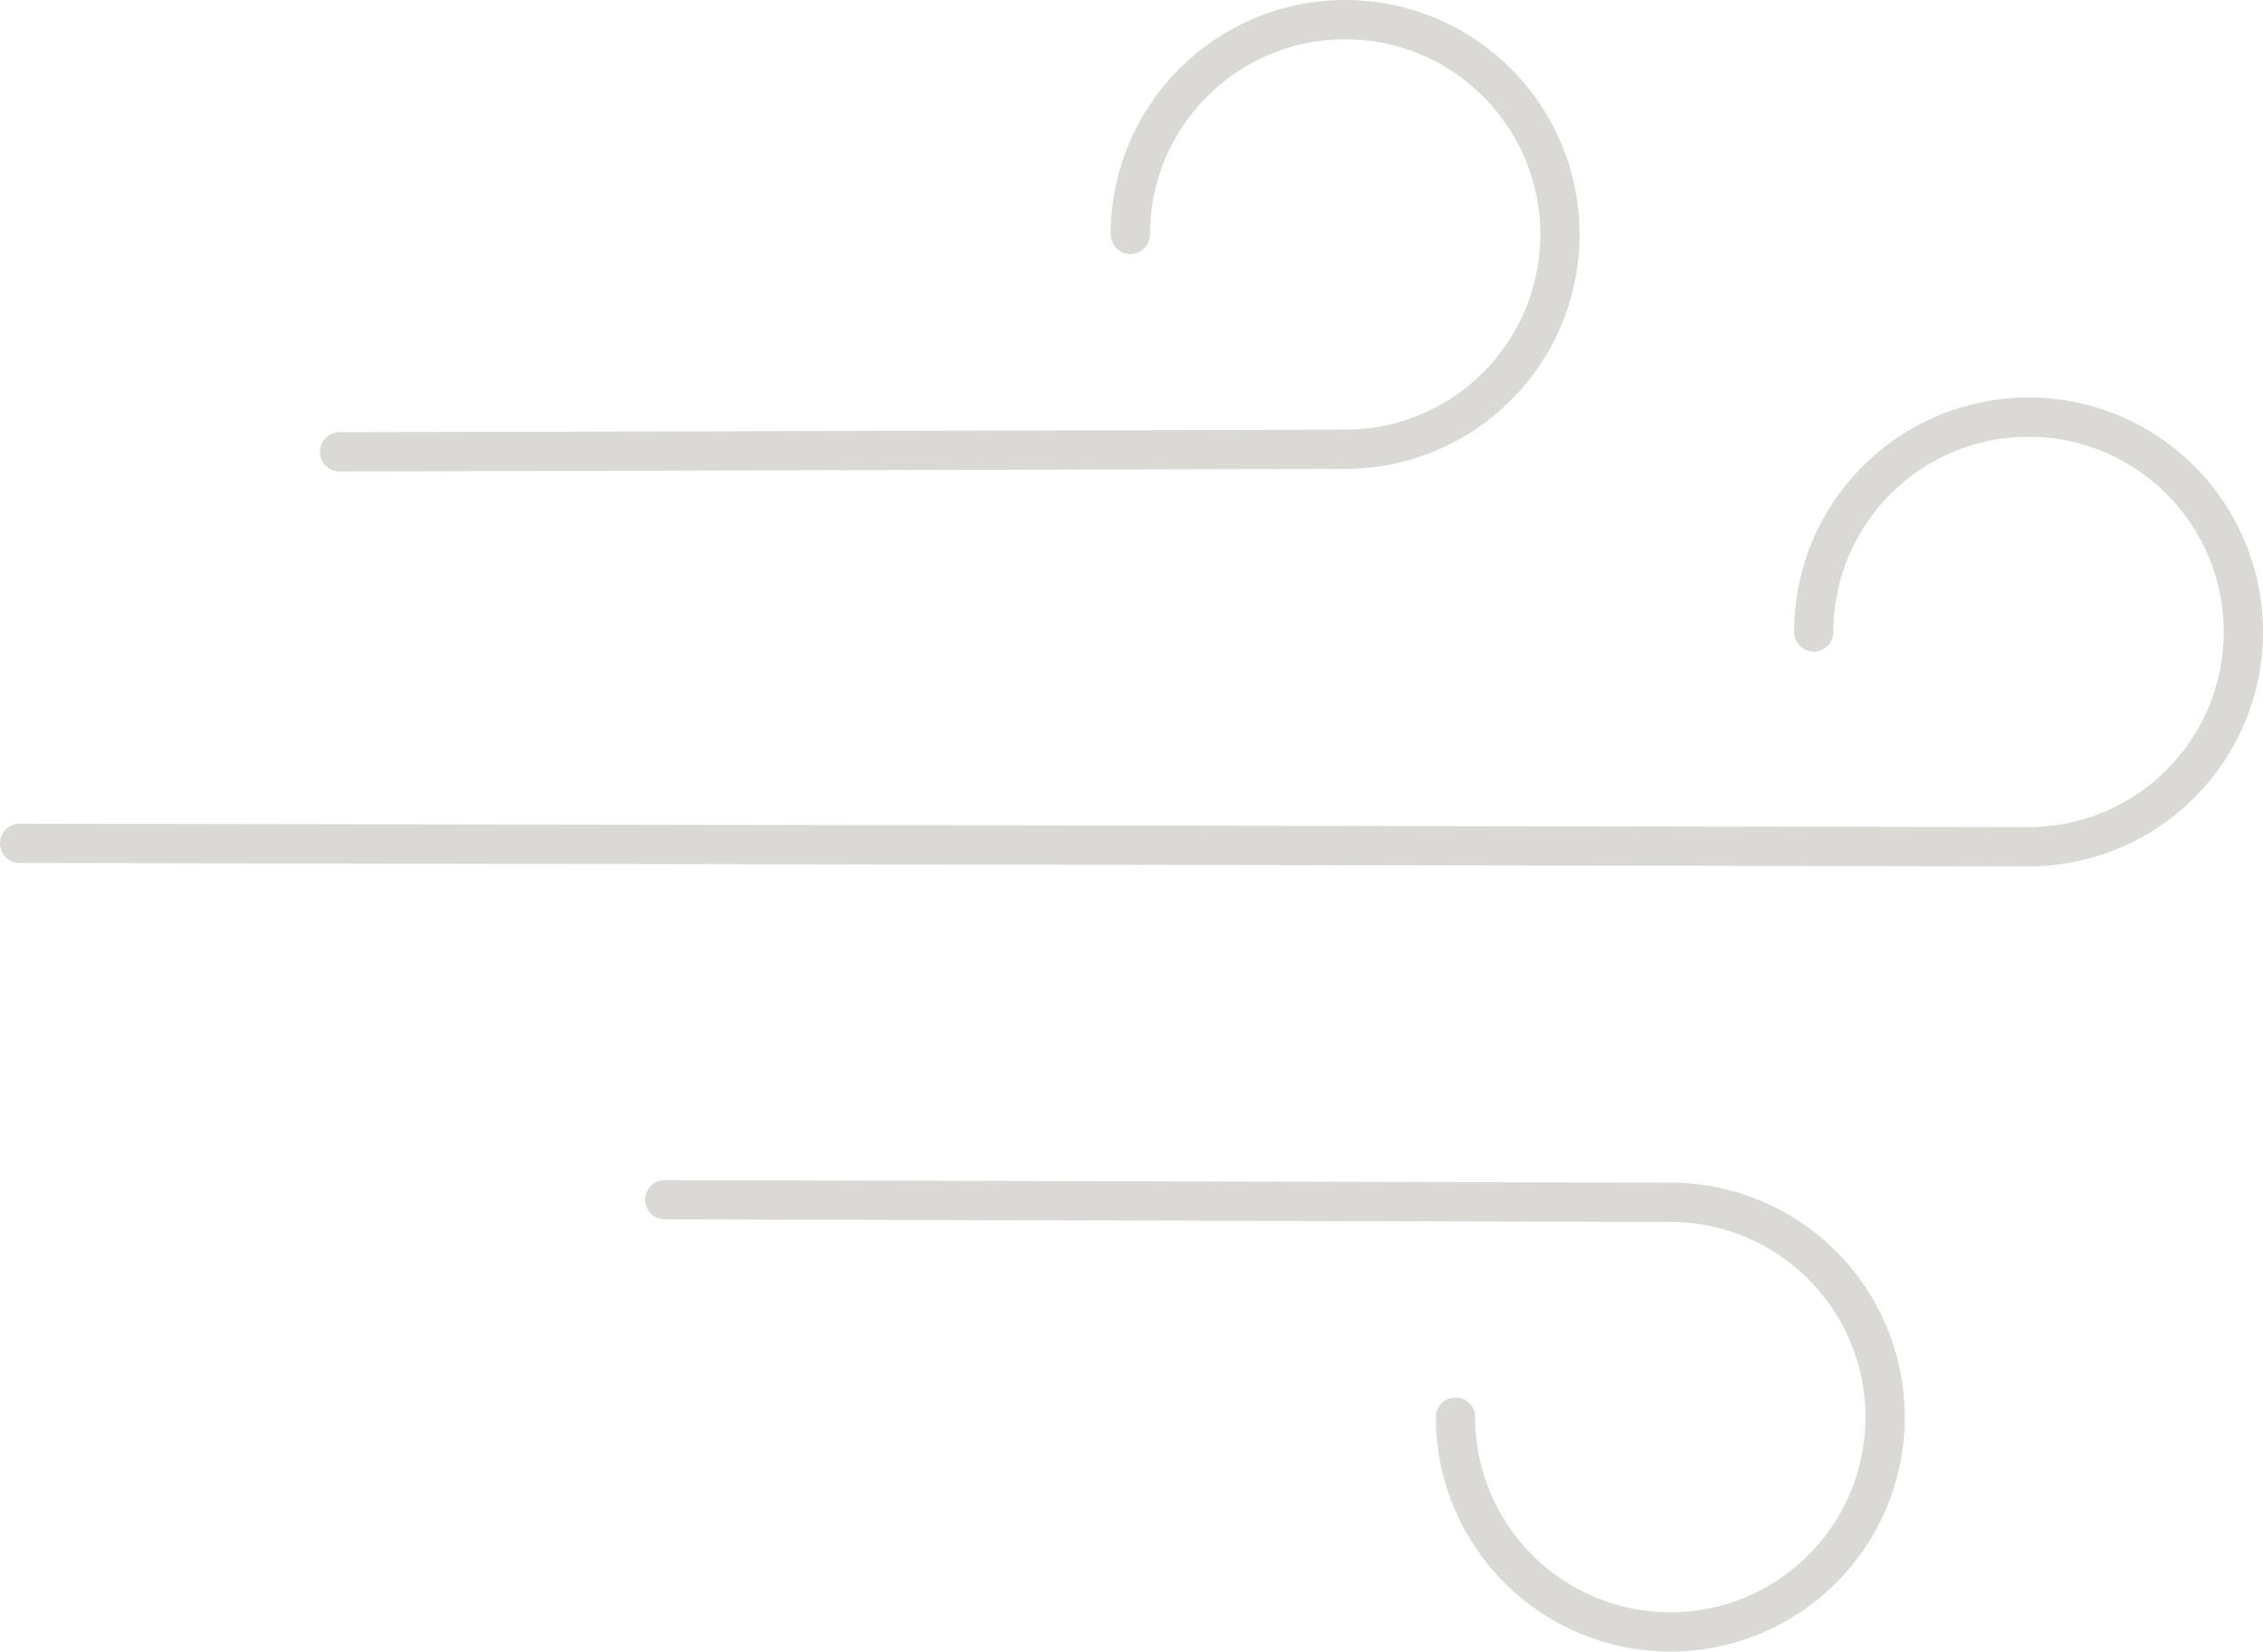 <?xml version="1.0" encoding="UTF-8"?><svg id="Layer_2" xmlns="http://www.w3.org/2000/svg" viewBox="0 0 863.9 630.48"><defs><style>.cls-1{fill:none;stroke:#dbd9d5;stroke-linecap:round;stroke-linejoin:round;stroke-width:15px;}</style></defs><g id="Icons"><path id="Bottom_wind_swirl" class="cls-1" d="M253.77,457.99l383.87.99c45.29,0,82,36.71,82,82s-36.71,82-82,82-82-36.71-82-82"/><g id="Middle_wind_swirl"><path class="cls-1" d="M7.5,321.94l766.9,1.3c45.29,0,82-36.71,82-82s-36.71-82-82-82-82,36.71-82,82"/></g><path id="Top_wind_swirl" class="cls-1" d="M129.64,172.49l383.87-.99c45.29,0,82-36.71,82-82S558.79,7.5,513.51,7.5s-82,36.71-82,82"/></g></svg>